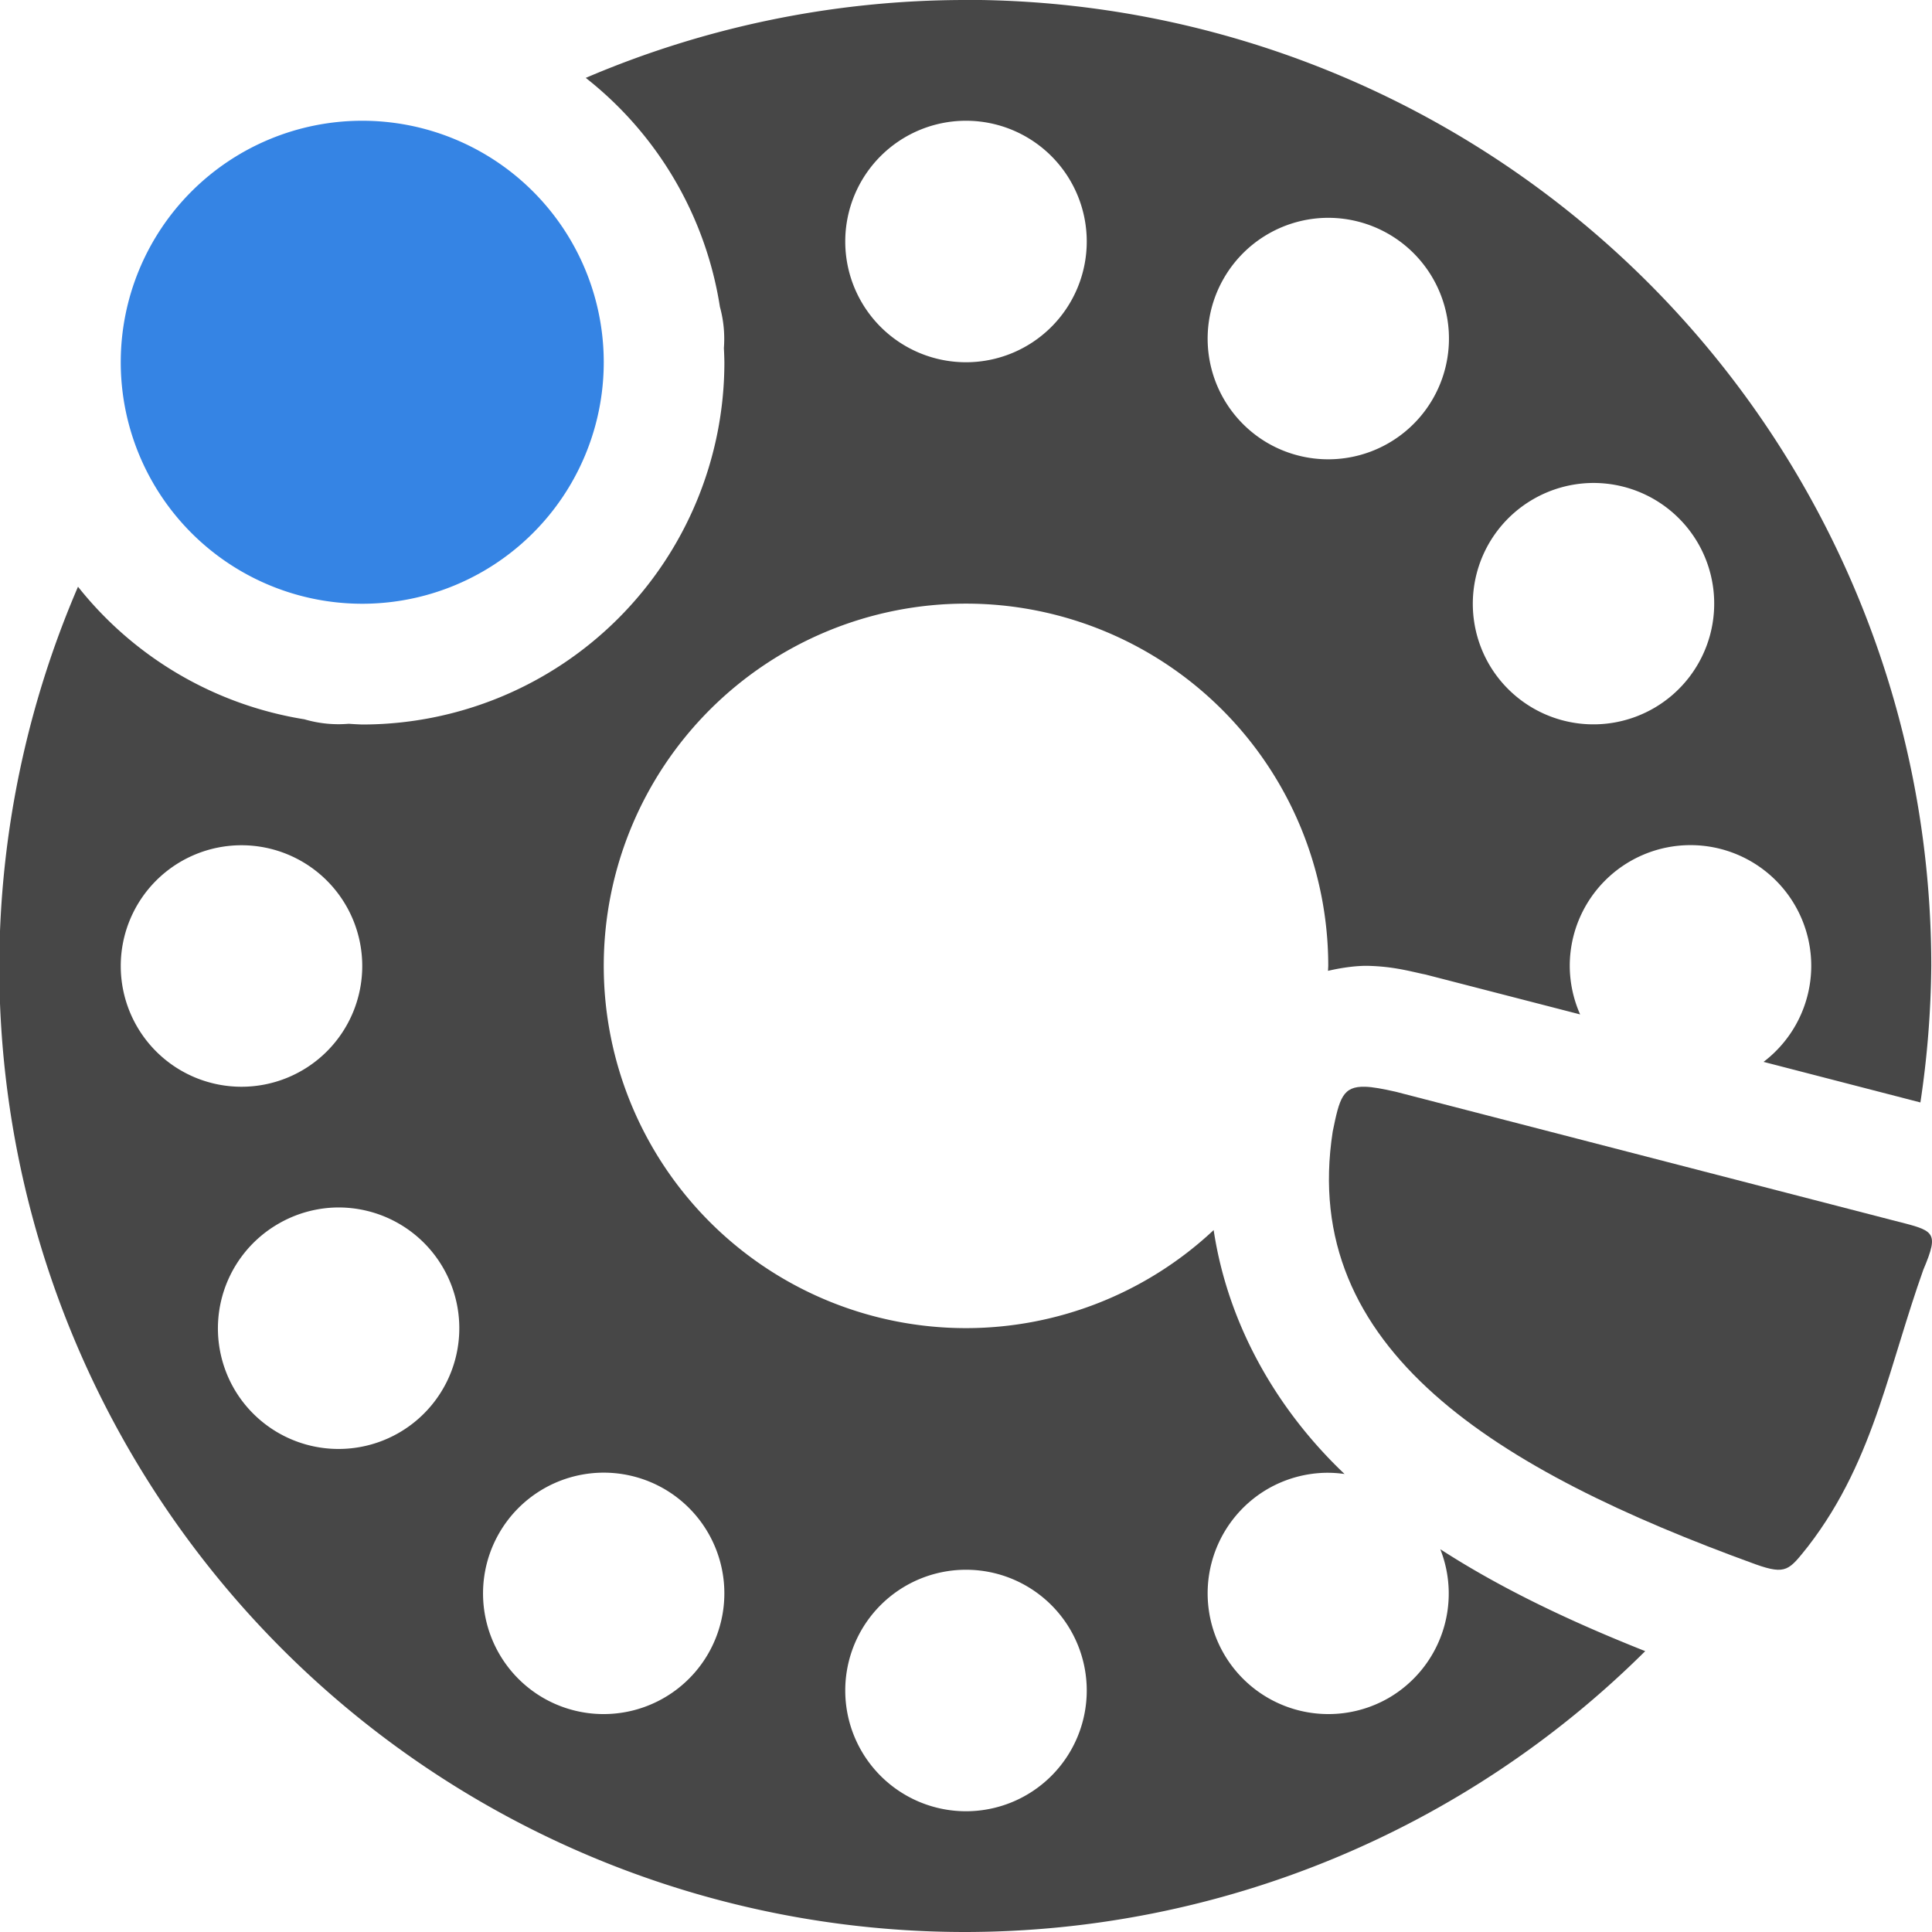 <svg height="16" width="16" xmlns="http://www.w3.org/2000/svg">
  <path d="m7.994 0a8 8 0 0 0 -3.143.645 3 3 0 0 1 1.111 1.896 1 1 0 0 1 .033.34 3 3 0 0 1 0 .004 3 3 0 0 1 .004.115 3 3 0 0 1 -3 3 3 3 0 0 1 -.111-.006 1 1 0 0 1 -.367-.037 3 3 0 0 1 -1.875-1.098 8 8 0 0 0 -.652 3.141 8 8 0 0 0 8 8 8 8 0 0 0 5.631-2.326c-.607-.241-1.182-.511-1.697-.844a1 1 0 0 1 -.428 1.232 1 1 0 0 1 -1.365-.367 1 1 0 0 1 .365-1.365 1 1 0 0 1 .477-.133 1 1 0 0 1 .158.01c-.55-.522-.964-1.224-1.084-2.02a3 3 0 0 1 -2.051.812 3 3 0 0 1 -3-3 3 3 0 0 1 3-3 3 3 0 0 1 3 3 3 3 0 0 1 -.002.041c.13-.03.251-.044.342-.041.188.006.308.037.438.066a1 1 0 0 1 .029.006l1.279.33a1 1 0 0 1 -.086-.402 1 1 0 0 1 1-1 1 1 0 0 1 1 1 1 1 0 0 1 -.395.795l1.299.336a8 8 0 0 0 .09-1.131 8 8 0 0 0 -8-8zm.006 1a1 1 0 0 1 1 1 1 1 0 0 1 -1 1 1 1 0 0 1 -1-1 1 1 0 0 1 1-1zm2.953.805a1 1 0 0 1 .547.133 1 1 0 0 1 .365 1.367 1 1 0 0 1 -1.365.365 1 1 0 0 1 -.365-1.365 1 1 0 0 1 .818-.5zm2.219 2.195a1 1 0 0 1 .891.5 1 1 0 0 1 -.367 1.365 1 1 0 0 1 -1.365-.365 1 1 0 0 1 .365-1.365 1 1 0 0 1 .477-.135zm-11.172 3a1 1 0 0 1 1 1 1 1 0 0 1 -1 1 1 1 0 0 1 -1-1 1 1 0 0 1 1-1zm.779 3a1 1 0 0 1 .891.5 1 1 0 0 1 -.365 1.365 1 1 0 0 1 -1.367-.365 1 1 0 0 1 .367-1.365 1 1 0 0 1 .475-.135zm2.174 2.197a1 1 0 0 1 .547.133 1 1 0 0 1 .365 1.365 1 1 0 0 1 -1.365.367 1 1 0 0 1 -.365-1.367 1 1 0 0 1 .818-.498zm3.047.803a1 1 0 0 1 1 1 1 1 0 0 1 -1 1 1 1 0 0 1 -1-1 1 1 0 0 1 1-1z" fill="#474747"/>
  <path class="warning" d="m3 1a2 2 0 0 0 -2 2 2 2 0 0 0 2 2 2 2 0 0 0 2-2 2 2 0 0 0 -2-2z" fill="#3584e4"/>
  <path d="m11.307 9c-.189-.006-.214.097-.27.371-.28 1.804 1.354 2.804 3.502 3.584.256.091.278.046.434-.148.284-.368.453-.756.592-1.162.124-.363.225-.741.363-1.129.139-.329.089-.322-.26-.412l-4.111-1.063c-.107-.024-.187-.039-.25-.041z" fill="#474747"/>
</svg>
